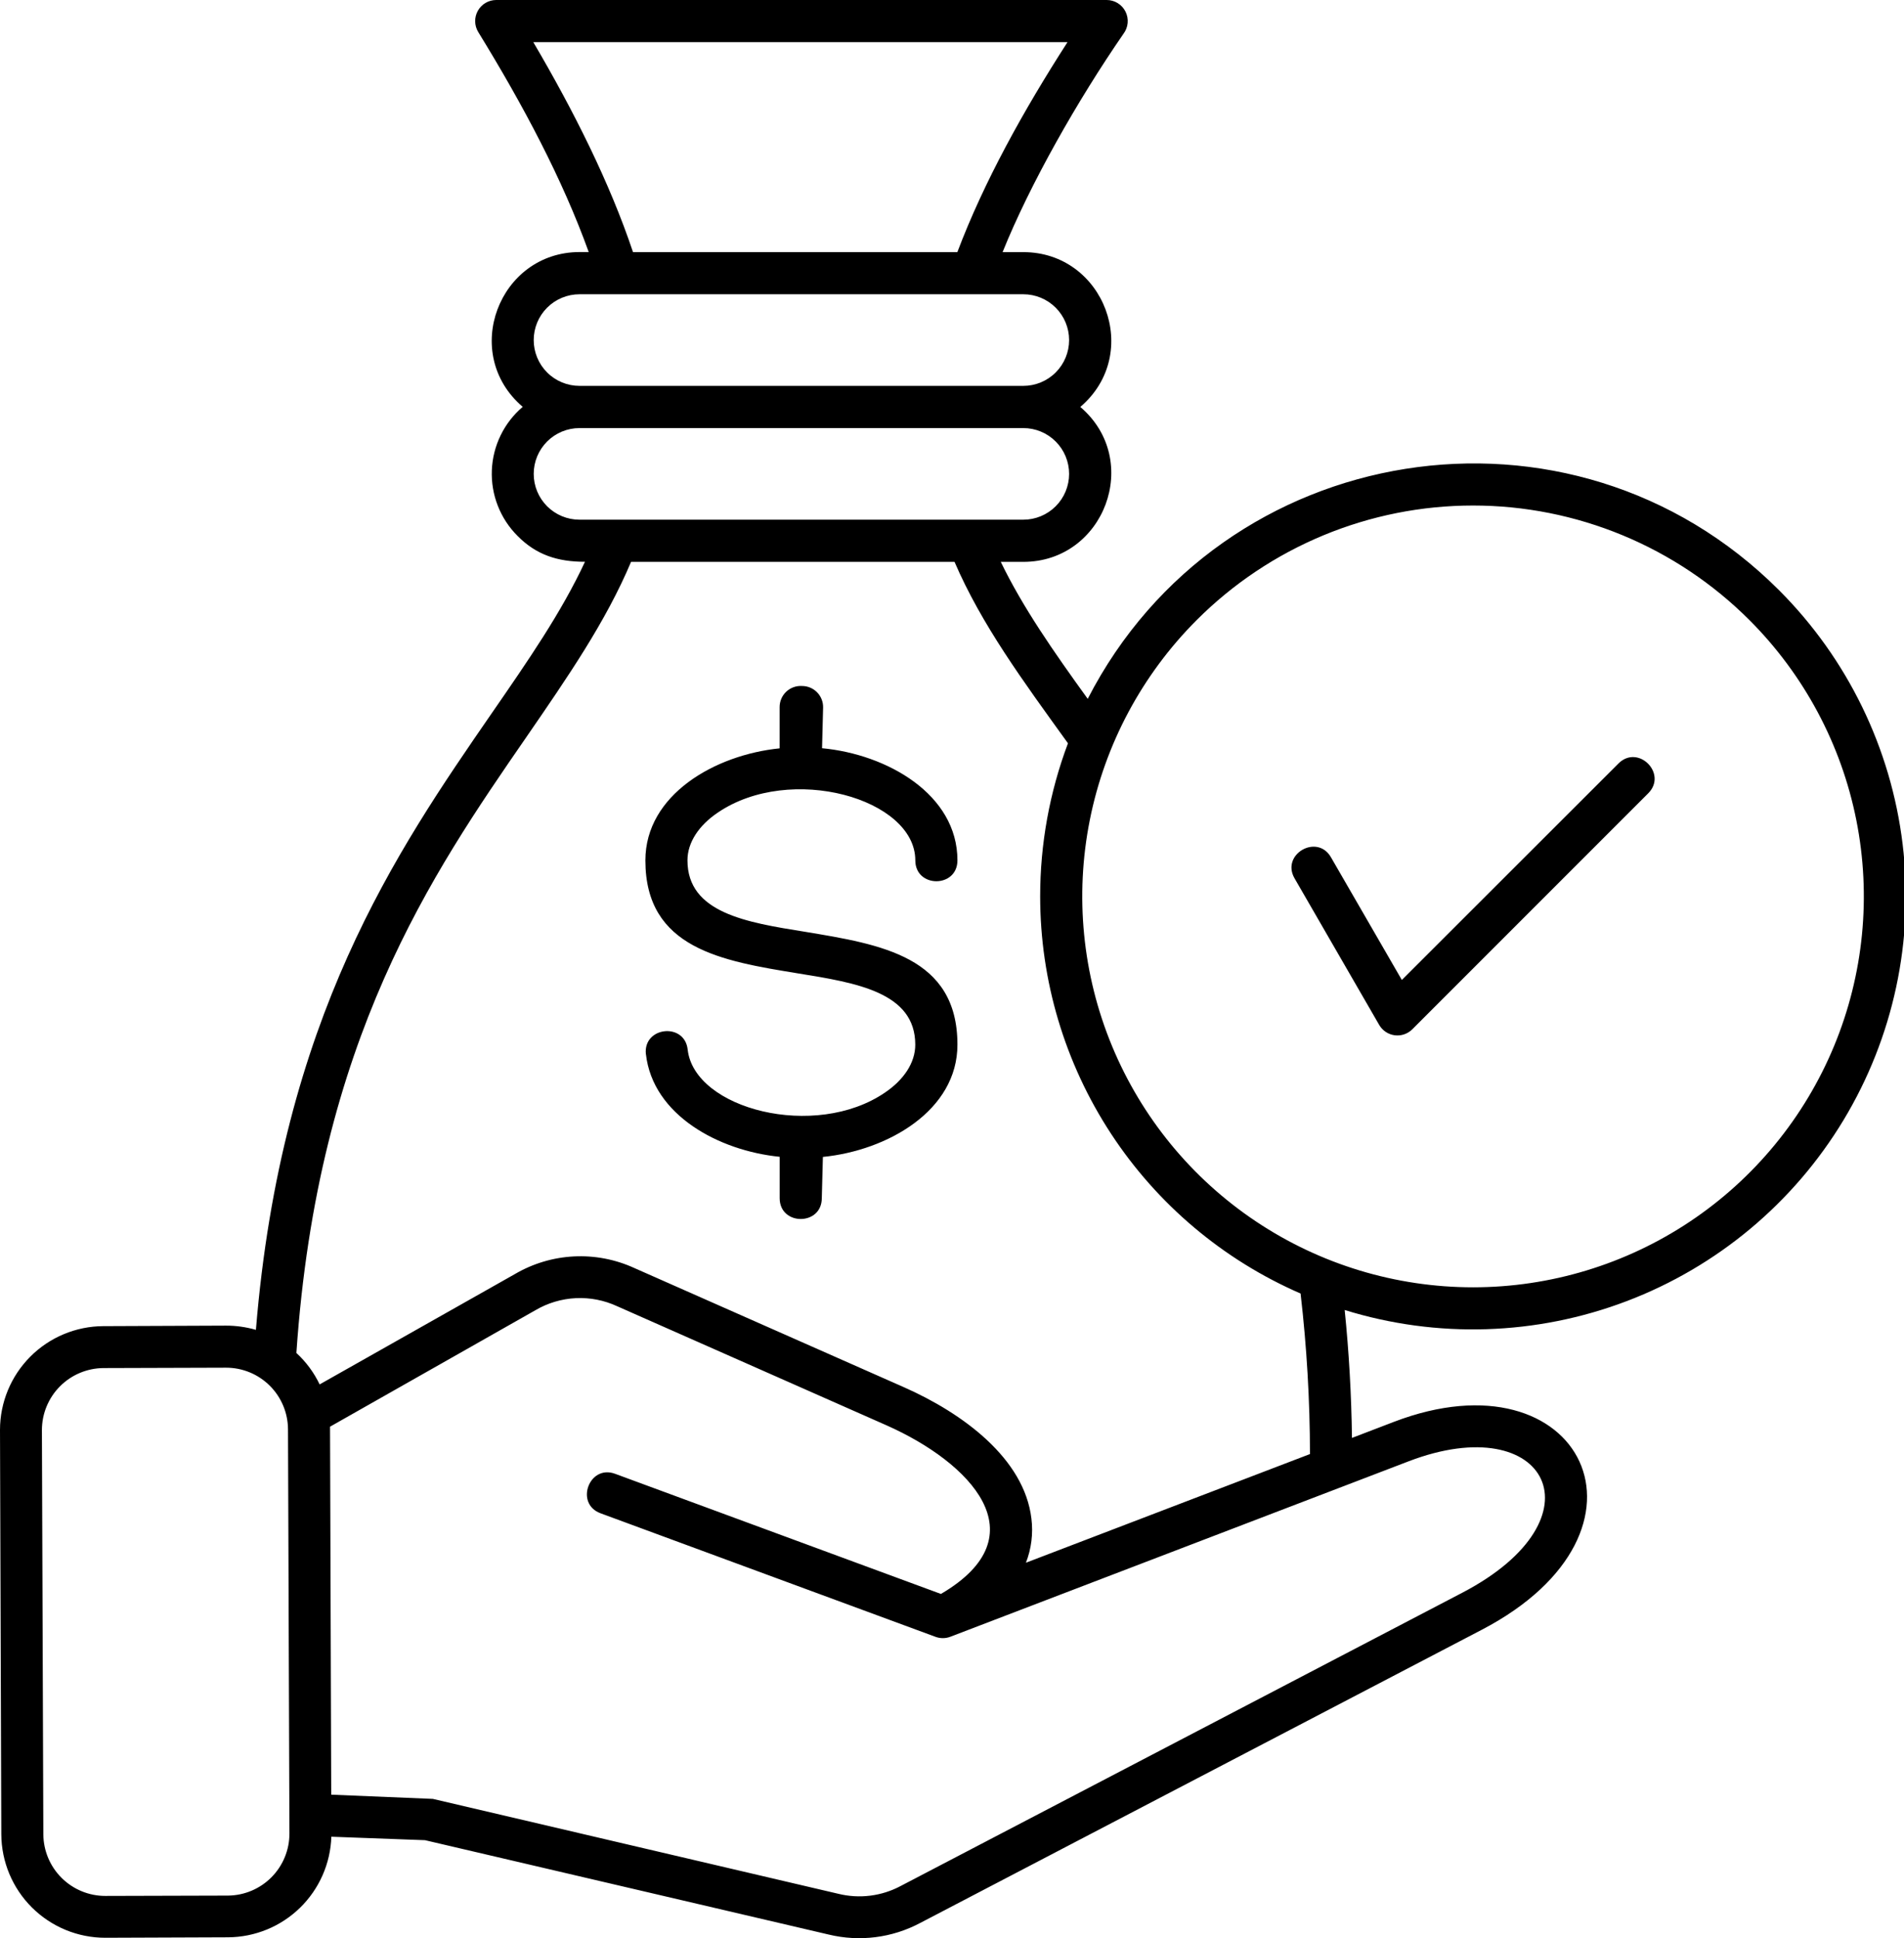 <svg width="452" height="460" viewBox="0 0 452 460" fill="none" xmlns="http://www.w3.org/2000/svg">
<path d="M307.31 208.44C304.05 202.77 312.66 197.78 315.95 203.44L332.79 232.58L384.22 181.2C388.87 176.55 395.93 183.61 391.28 188.28L335.28 244.28C334.74 244.821 334.084 245.231 333.361 245.478C332.638 245.726 331.867 245.804 331.109 245.708C330.351 245.611 329.626 245.342 328.988 244.921C328.35 244.5 327.817 243.939 327.43 243.28L307.31 208.44ZM246.93 212.75C246.924 200.338 249.16 188.027 253.53 176.41C242.79 161.52 233.01 148.23 226.6 133.35H149.81C143.81 147.58 134.81 160.62 124.92 174.99C102.56 207.39 75.43 246.73 70.36 321.11C72.66 323.22 74.534 325.753 75.88 328.57L122.29 302.35C126.542 299.866 131.329 298.441 136.247 298.194C141.165 297.947 146.07 298.885 150.55 300.93L214.55 329.22C228.55 335.4 243.15 346.14 244.85 360.4C245.296 363.95 244.849 367.556 243.55 370.89L310.98 345.1C310.965 332.368 310.221 319.647 308.75 307C290.382 299.015 274.747 285.838 263.764 269.089C252.782 252.34 246.931 232.748 246.93 212.72V212.75ZM258.22 165.86C289.94 104.09 372.94 90.66 422.35 140.09C438.58 156.334 448.903 177.544 451.673 200.339C454.442 223.134 449.499 246.2 437.631 265.857C425.763 285.515 407.654 300.632 386.192 308.798C364.731 316.963 341.153 317.707 319.22 310.91C320.24 320.91 320.817 331.03 320.95 341.27L330.87 337.47C375.55 320.35 396.8 363.29 351.79 386.79L218.5 456.36C211.82 459.93 204.06 460.916 196.7 459.13L100.89 436.74L78.66 435.92C78.451 442.297 75.78 448.344 71.209 452.795C66.637 457.245 60.52 459.752 54.14 459.79L25 459.9C18.475 459.903 12.215 457.322 7.588 452.721C2.961 448.12 0.344 441.875 0.31 435.35L0 339.35C0.008 332.841 2.591 326.6 7.185 321.989C11.779 317.378 18.011 314.772 24.52 314.74L53.66 314.62C56.059 314.617 58.446 314.954 60.75 315.62C66.81 241.62 94.14 202.04 116.7 169.33C125.38 156.77 133.29 145.33 138.87 133.33C132.38 133.33 127.33 131.71 122.87 127.2C120.829 125.165 119.233 122.73 118.181 120.047C117.129 117.364 116.646 114.492 116.76 111.612C116.875 108.733 117.585 105.909 118.847 103.318C120.109 100.727 121.894 98.426 124.09 96.56C109.26 83.92 118.42 59.82 137.61 59.82H139.76C133.51 42.47 124.22 25 113.53 7.6C113.069 6.843 112.818 5.978 112.802 5.092C112.785 4.207 113.004 3.333 113.437 2.56C113.869 1.786 114.499 1.142 115.262 0.692C116.025 0.243 116.894 0.004 117.78 0H262.72C263.649 0 264.559 0.259 265.349 0.747C266.139 1.235 266.777 1.933 267.192 2.764C267.607 3.594 267.783 4.524 267.7 5.449C267.616 6.374 267.277 7.257 266.72 8C255.84 23.76 244.47 43.77 238.01 59.84H242.94C262.13 59.84 271.29 83.94 256.46 96.58C271.29 109.25 262.13 133.35 242.94 133.35H237.58C242.8 144.15 250.11 154.64 258.22 165.86ZM284.1 147.15C271.125 160.124 262.289 176.654 258.708 194.65C255.128 212.646 256.965 231.299 263.986 248.251C271.007 265.203 282.898 279.692 298.154 289.886C313.41 300.08 331.346 305.522 349.695 305.522C368.044 305.522 385.98 300.08 401.236 289.886C416.492 279.692 428.383 265.203 435.404 248.251C442.425 231.299 444.262 212.646 440.682 194.65C437.101 176.654 428.265 160.124 415.29 147.15C406.676 138.535 396.45 131.702 385.195 127.039C373.94 122.377 361.877 119.977 349.695 119.977C337.513 119.977 325.45 122.377 314.195 127.039C302.94 131.702 292.714 138.535 284.1 147.15ZM78.35 338.6V339.17L78.63 425.94L102.76 426.94L198.96 449.45C203.993 450.706 209.313 450.039 213.88 447.58L347.16 378C380.92 360.37 367.43 334.17 334.4 346.82L225.58 388.47C224.448 388.894 223.202 388.894 222.07 388.47L142.58 359.16C136.4 356.9 139.86 347.51 146.01 349.78L223.37 378.3C247.15 364.38 230.23 347.06 210.5 338.3L146.5 310.01C143.437 308.592 140.077 307.936 136.706 308.098C133.335 308.26 130.053 309.235 127.14 310.94L78.35 338.6ZM53.66 324.6L24.52 324.69C20.644 324.73 16.94 326.296 14.212 329.051C11.484 331.805 9.952 335.524 9.95 339.4L10.29 435.4C10.327 439.277 11.893 442.983 14.648 445.711C17.402 448.44 21.123 449.97 25 449.97L54.14 449.89C58.019 449.853 61.726 448.286 64.455 445.529C67.183 442.772 68.713 439.049 68.71 435.17L68.37 339.22C68.352 335.333 66.793 331.611 64.036 328.871C61.278 326.13 57.547 324.595 53.66 324.6ZM137.57 123.34H242.93C245.813 123.34 248.578 122.195 250.616 120.156C252.655 118.118 253.8 115.353 253.8 112.47C253.8 109.587 252.655 106.822 250.616 104.784C248.578 102.745 245.813 101.6 242.93 101.6H137.57C134.687 101.6 131.922 102.745 129.884 104.784C127.845 106.822 126.7 109.587 126.7 112.47C126.7 115.353 127.845 118.118 129.884 120.156C131.922 122.195 134.687 123.34 137.57 123.34ZM150.27 59.84H227.27C233.58 43.15 242.96 26.25 253.42 10H126.6C136.15 26.24 144.74 43.31 150.27 59.83V59.84ZM242.93 69.84H137.57C134.687 69.84 131.922 70.985 129.884 73.024C127.845 75.062 126.7 77.827 126.7 80.71C126.7 83.593 127.845 86.358 129.884 88.396C131.922 90.435 134.687 91.58 137.57 91.58H242.93C245.813 91.58 248.578 90.435 250.616 88.396C252.655 86.358 253.8 83.593 253.8 80.71C253.8 77.827 252.655 75.062 250.616 73.024C248.578 70.985 245.813 69.84 242.93 69.84ZM153.33 250.21C152.62 243.66 162.54 242.58 163.25 249.1C164.84 263.25 193.52 270.62 210.08 259.31C214.53 256.31 217.28 252.25 217.28 247.94C217.28 235.53 203.36 233.26 189.44 231.02C171.33 228.07 153.21 225.12 153.21 204.2C153.21 188.61 169.74 179.15 185.08 177.61V167.81C185.079 167.126 185.218 166.448 185.489 165.82C185.76 165.191 186.157 164.625 186.656 164.156C187.154 163.688 187.744 163.326 188.388 163.095C189.032 162.863 189.717 162.766 190.4 162.81C191.065 162.81 191.724 162.942 192.337 163.2C192.95 163.457 193.506 163.835 193.971 164.31C194.437 164.785 194.803 165.348 195.048 165.966C195.294 166.584 195.413 167.245 195.4 167.91L195.15 177.58C210.6 179.02 227.29 188.52 227.29 204.19C227.29 210.8 217.29 210.8 217.29 204.19C217.29 189.54 187.64 181.12 170.4 192.86C165.95 195.86 163.2 199.91 163.2 204.19C163.2 216.64 177.12 218.91 191.07 221.14C209.18 224.14 227.29 227.04 227.29 247.93C227.29 263.58 210.71 273.05 195.35 274.58L195.09 284.36C195.09 290.96 185.09 290.96 185.09 284.36V274.55C170.63 273.1 154.98 264.66 153.34 250.2L153.33 250.21Z" fill="black"/>
</svg>
